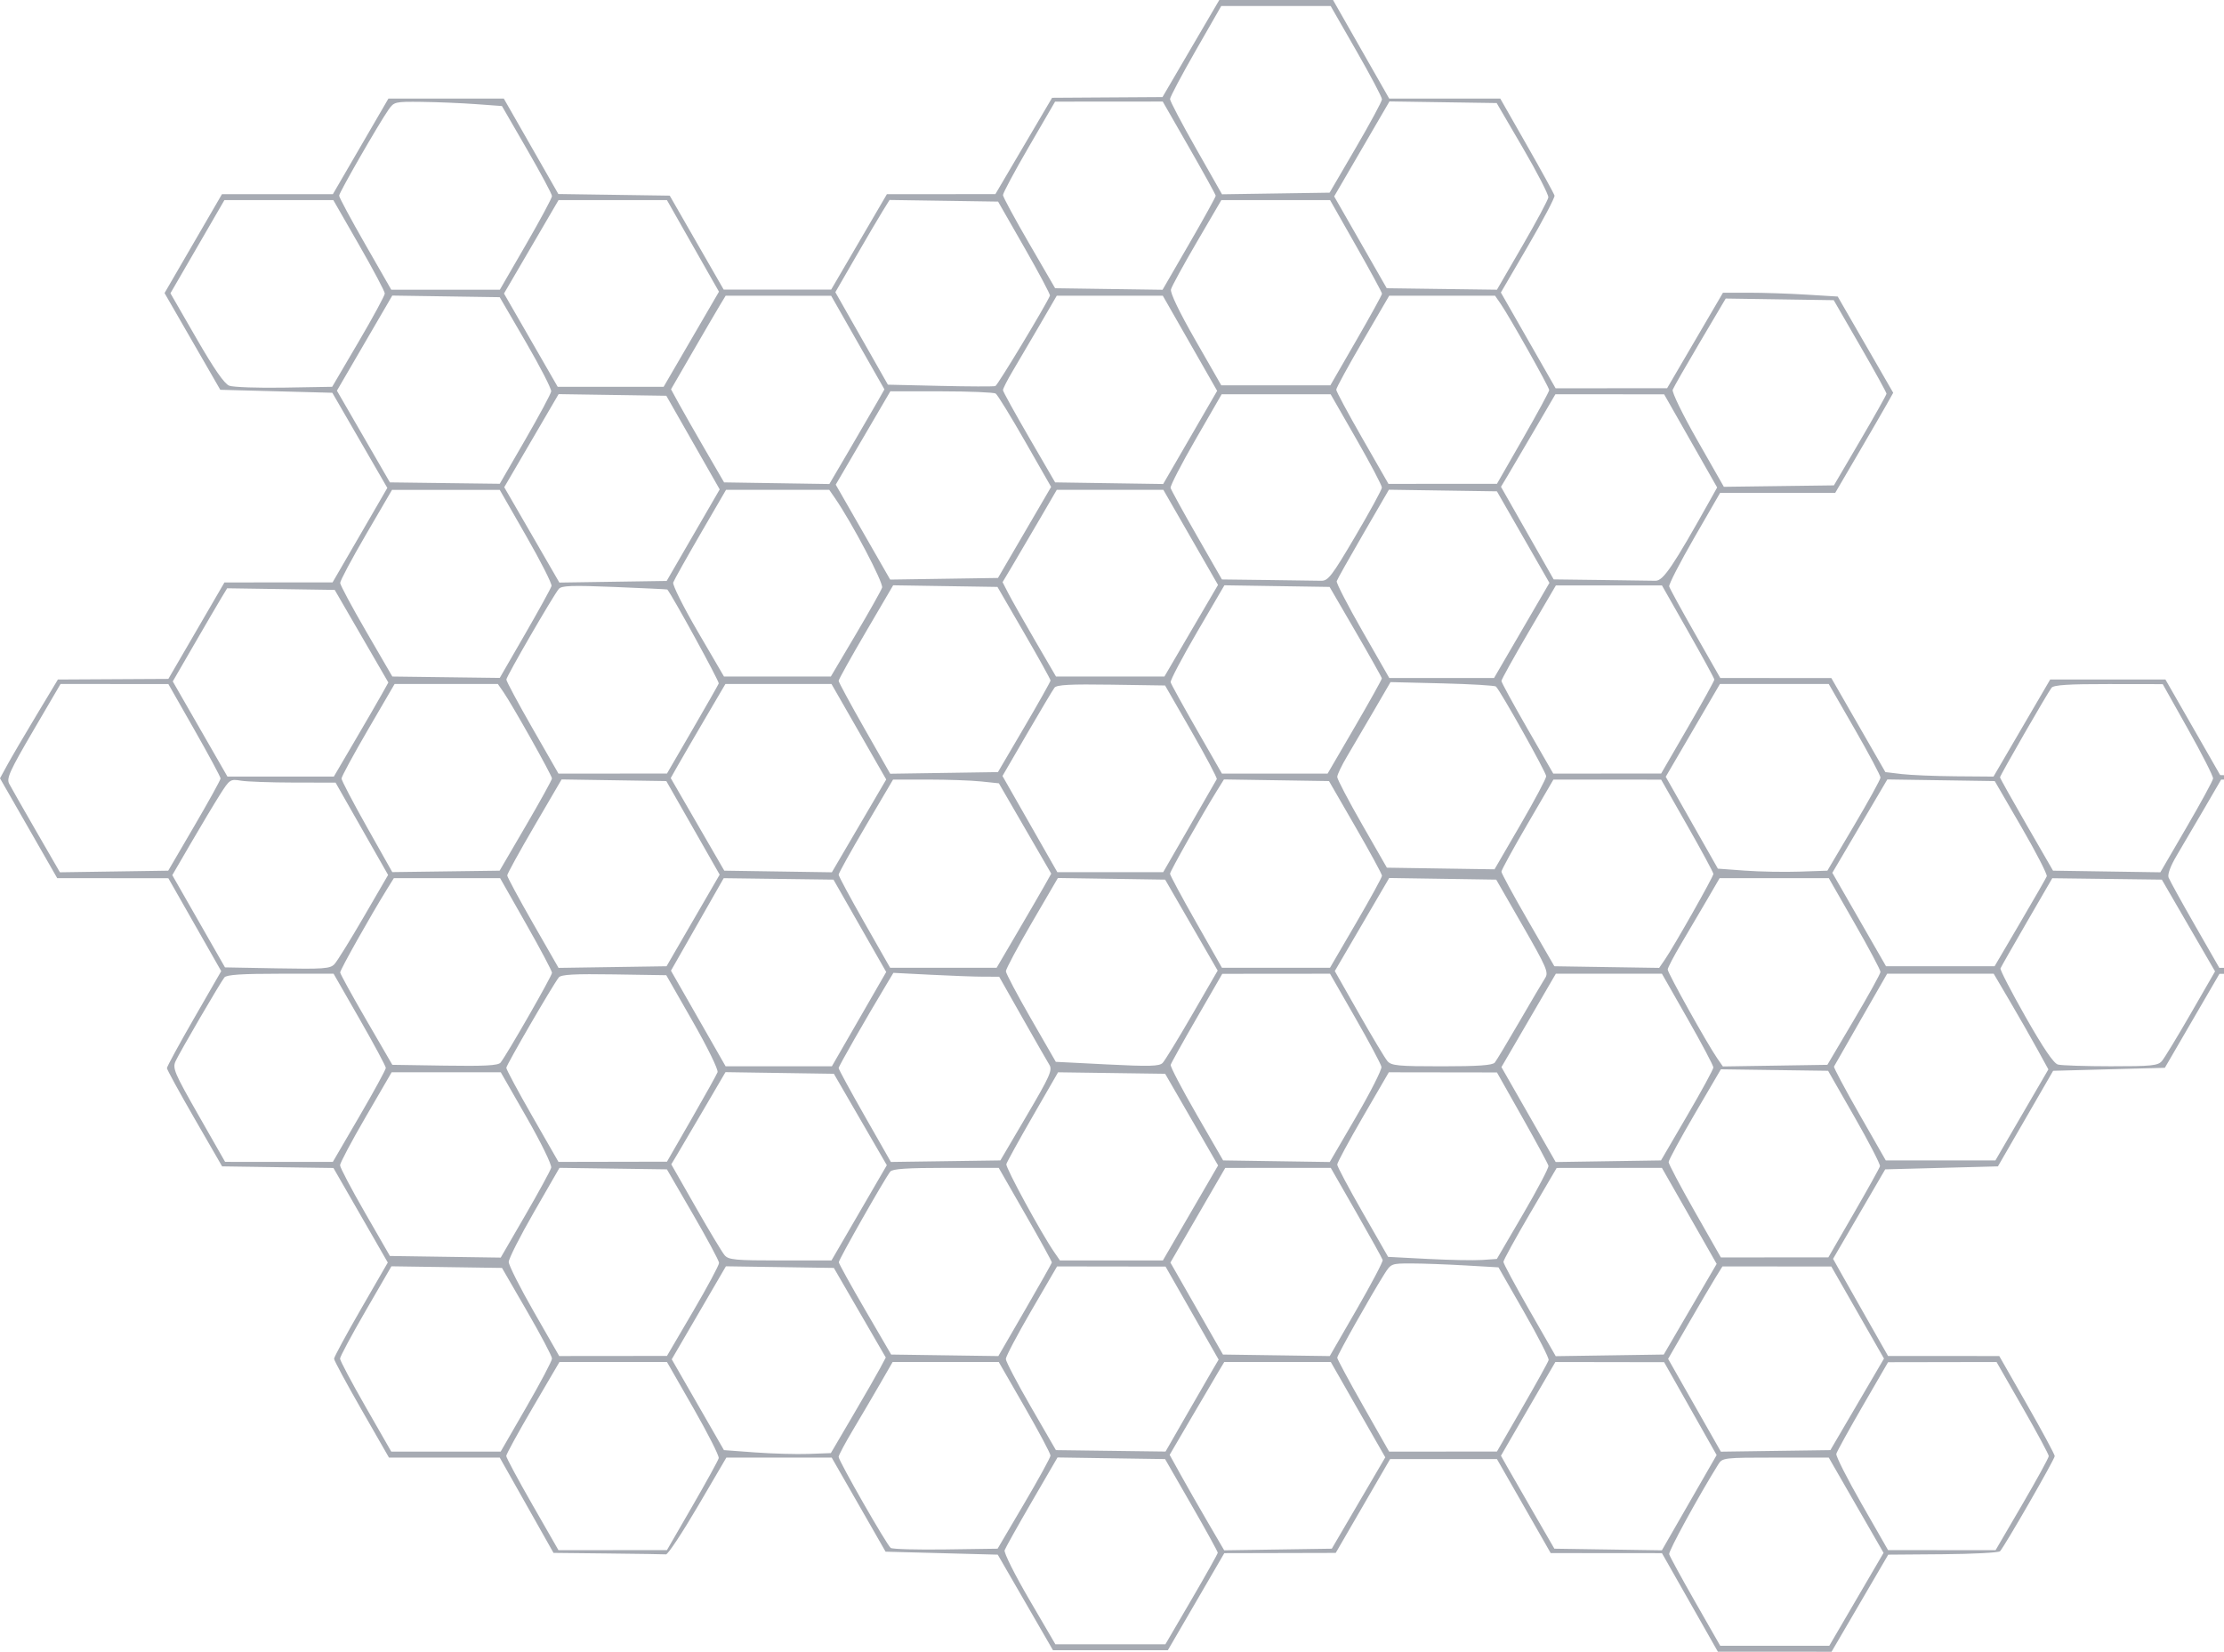 <svg xmlns="http://www.w3.org/2000/svg" width="855" height="635" viewBox="0 0 855 635" fill="none">
    <path opacity="0.4" fill-rule="evenodd" clip-rule="evenodd"
        d="M457.831 18.66L446.914 37.319L425.693 37.454L404.471 37.59L393.567 56.112L382.663 74.635L361.818 74.636L340.972 74.638L330.254 92.987L319.535 111.337L298.875 111.339L278.215 111.34L267.844 93.275L257.474 75.212L236.064 74.899L214.655 74.587L204.169 56.24L193.681 37.893H171.504H149.327L138.652 56.265L127.978 74.638H106.658H85.338L74.298 93.652L63.259 112.666L73.972 131.258L84.686 149.849L106.223 150.423L127.76 150.998L138.333 169.284L148.905 187.57L145.841 192.868C144.156 195.781 139.419 203.955 135.316 211.03L127.855 223.894L107.071 223.903L86.287 223.913L75.507 242.455L64.727 260.998L43.493 261.114L22.259 261.231L13.978 275.011C9.422 282.589 4.414 291.135 2.848 294L0 299.211L10.999 318.4L21.998 337.591L43.363 337.612L64.727 337.634L74.886 355.487L85.045 373.342L74.599 391.482C68.853 401.459 64.163 410.079 64.176 410.639C64.189 411.198 68.967 419.922 74.795 430.027L85.39 448.399L106.79 448.712L128.189 449.023L138.636 467.194L149.083 485.366L138.757 503.27C133.076 513.117 128.429 521.705 128.429 522.355C128.429 523.004 133.18 531.819 138.985 541.944L149.54 560.356L170.836 560.36L192.131 560.365L202.461 578.679L212.791 596.991L233.738 597.218C245.258 597.343 255.291 597.497 256.032 597.56C256.773 597.623 262.298 589.278 268.311 579.015L279.244 560.356H299.49H319.736L330.095 578.441L340.455 596.526L362.019 597.1L383.581 597.675L394.196 616.047L404.81 634.419H426.888H448.966L459.817 615.76L470.667 597.1L492.088 597.05L513.51 596.999L523.963 578.965L534.416 560.93H554.953H575.49L585.82 578.998L596.15 597.065L617.539 597.083L638.929 597.1L649.677 616.041L660.426 634.981L682.279 634.988L704.131 634.993L715.025 616.334L725.92 597.675L746.941 597.508C758.503 597.416 768.383 596.899 768.896 596.36C770.621 594.546 789.934 560.955 789.924 559.789C789.918 559.154 785.118 550.237 779.258 539.974L768.604 521.315L747.227 521.304L725.85 521.295L717.893 507.297C713.517 499.596 708.76 491.192 707.323 488.62L704.711 483.943L714.732 466.745L724.754 449.548L746.421 448.974L768.088 448.399L778.701 430.027L789.313 411.655L810.786 411.081L832.258 410.507L842.756 392.437L853.254 374.368L874.609 374.352L895.965 374.336L907.028 355.301L918.092 336.266L907.368 317.695L896.644 299.124L875.089 298.55L853.534 297.976L843.01 279.604L832.487 261.231H810.333H788.179L777.283 279.891L766.387 298.55L751.857 298.437C743.865 298.375 734.513 297.986 731.074 297.575L724.82 296.828L714.432 278.747L704.042 260.667L682.699 260.662L661.355 260.657L651.709 243.746C646.403 234.443 641.901 226.208 641.703 225.443C641.507 224.679 645.833 216.271 651.316 206.759L661.287 189.465H683.413H705.539L714.109 174.824C718.823 166.772 723.839 158.117 725.255 155.591L727.831 150.998L717.162 132.5L706.494 114.003L694.473 113.267C687.86 112.861 677.936 112.53 672.417 112.53H662.383L651.648 130.887L640.914 149.244L619.479 149.259L598.043 149.275L587.521 130.866L576.998 112.457L587.477 94.471C593.238 84.579 597.807 75.907 597.626 75.201C597.446 74.494 592.678 65.811 587.032 55.905L576.767 37.893H555.414H534.062L523.266 18.947L512.47 0L490.608 0.001L468.746 0.002L457.831 18.66ZM459.657 19.49C454.24 28.946 449.808 37.316 449.808 38.092C449.808 38.867 454.305 47.418 459.801 57.094L469.793 74.688L490.477 74.376L511.162 74.063L521.217 56.839C526.748 47.366 531.28 38.965 531.287 38.172C531.295 37.379 526.858 28.981 521.427 19.513L511.553 2.297H490.53H469.506L459.657 19.49ZM149.343 42.199C145.533 47.67 130.398 74.011 130.373 75.212C130.361 75.843 134.866 84.239 140.386 93.871L150.423 111.382H171.293H192.164L202.19 94.039C207.705 84.499 212.216 76.103 212.214 75.379C212.211 74.656 207.881 66.571 202.589 57.413L192.969 40.764L182.794 40.024C177.197 39.618 167.876 39.23 162.08 39.163C151.821 39.045 151.482 39.125 149.343 42.199ZM395.575 56.359C390.052 65.867 385.556 74.256 385.586 75.003C385.616 75.749 390.139 84.111 395.638 93.584L405.636 110.808L426.288 111.103L446.939 111.398L457.18 93.707C462.814 83.978 467.4 75.668 467.373 75.242C467.345 74.816 462.752 66.495 457.164 56.753L447.005 39.041L426.312 39.057L405.618 39.073L395.575 56.359ZM523.54 57.248L512.912 75.504L523.017 93.156L533.122 110.808L554.306 111.093L575.49 111.376L585.246 94.545C590.612 85.288 595.112 76.893 595.246 75.889C595.379 74.884 590.965 66.313 585.436 56.839L575.383 39.615L554.776 39.303L534.169 38.992L523.54 57.248ZM75.895 94.839L65.522 112.744L75.455 129.982C82.264 141.799 86.246 147.55 88.118 148.275C89.619 148.856 99.141 149.189 109.277 149.016L127.706 148.701L137.814 131.477C143.374 122.004 147.927 113.613 147.932 112.832C147.937 112.05 143.487 103.654 138.043 94.173L128.144 76.934H107.206H86.267L75.895 94.839ZM204.238 94.886L193.754 112.839L204.075 130.77L214.395 148.701H234.763H255.129L265.767 130.419L276.406 112.139L272.426 105.157C270.237 101.319 265.737 93.398 262.427 87.556L256.407 76.935L235.564 76.934H214.723L204.238 94.886ZM339.29 81.215C337.812 83.596 333.124 91.573 328.872 98.94L321.142 112.334L331.242 130.108L341.343 147.883L361.429 148.347C372.476 148.601 382.031 148.633 382.663 148.416C383.54 148.117 402.003 117.524 403.645 113.653C403.822 113.236 399.409 104.931 393.839 95.201L383.711 77.508L362.844 77.196L341.977 76.882L339.29 81.215ZM460.136 93.014C454.967 101.858 450.485 110.063 450.175 111.248C449.824 112.591 453.351 119.925 459.56 130.764L469.506 148.127H490.48H511.452L521.377 130.933C526.835 121.475 531.301 113.363 531.301 112.904C531.301 112.445 526.81 104.164 521.322 94.503L511.343 76.934H490.438H469.533L460.136 93.014ZM140.167 131.91L129.524 150.191L139.709 167.819L149.894 185.446L171.012 185.714L192.131 185.983L201.887 169.113C207.253 159.833 211.758 151.444 211.899 150.472C212.04 149.498 207.647 140.95 202.135 131.477L192.114 114.253L171.462 113.941L150.809 113.629L140.167 131.91ZM276.72 117.411C275.479 119.463 270.753 127.558 266.218 135.399L257.971 149.656L260.838 154.92C262.414 157.815 267.004 165.868 271.039 172.815L278.372 185.446L298.607 185.759L318.843 186.073L326.774 172.554C331.135 165.119 335.899 156.931 337.359 154.359L340.012 149.682L329.773 131.692L319.535 113.701L299.256 113.69L278.975 113.679L276.72 117.411ZM399.753 124.874C396.17 131.033 391.504 138.98 389.385 142.536C387.266 146.092 385.556 149.451 385.586 150C385.616 150.549 390.139 158.748 395.638 168.222L405.636 185.446L426.406 185.758L447.176 186.07L457.551 168.163L467.925 150.255L457.476 131.967L447.027 113.679H426.647H406.267L399.753 124.874ZM523.886 131.149C518.285 140.757 513.703 149.153 513.705 149.808C513.707 150.462 518.225 158.878 523.746 168.509L533.782 186.02L554.636 186.008L575.49 185.997L585.533 168.479C591.058 158.842 595.576 150.513 595.576 149.966C595.576 148.851 580.319 121.725 576.942 116.836L574.76 113.679H554.416H534.071L523.886 131.149ZM653.569 131.459C648.144 140.634 643.414 148.902 643.058 149.83C642.696 150.772 646.89 159.375 652.566 169.332L662.722 187.147L683.878 186.871L705.032 186.594L715.131 169.37C720.685 159.897 725.239 151.79 725.252 151.355C725.266 150.921 720.704 142.653 715.118 132.982L704.959 115.401L684.197 115.089L663.433 114.775L653.569 131.459ZM331.791 168.37L321.293 186.316L331.756 204.565L342.221 222.815L362.941 222.503L383.662 222.19L393.878 204.688L404.093 187.185L394.076 169.666C388.567 160.03 383.487 151.766 382.787 151.302C382.088 150.838 372.688 150.451 361.902 150.441L342.288 150.423L331.791 168.37ZM204.303 169.412L193.854 187.305L204.45 205.633L215.045 223.962L235.671 223.651L256.298 223.339L266.491 205.742L276.685 188.146L266.421 170.146L256.158 152.146L235.455 151.833L214.752 151.521L204.303 169.412ZM459.665 168.883C454.17 178.404 449.833 186.816 450.027 187.576C450.222 188.335 454.742 196.563 460.073 205.861L469.763 222.764L487.332 222.98C496.996 223.099 506.256 223.227 507.911 223.267C510.596 223.331 512.016 221.478 521.067 206.114C526.647 196.641 531.233 188.241 531.257 187.447C531.281 186.654 526.858 178.256 521.427 168.788L511.553 151.572H490.605H469.657L459.665 168.883ZM589.732 165.638C585.207 173.375 580.5 181.378 579.272 183.425L577.04 187.144L587.169 204.943L597.298 222.743L615.376 222.969C625.319 223.093 634.794 223.227 636.433 223.267C639.401 223.339 643.185 217.746 657.482 192.164L660.144 187.401L649.955 169.497L639.766 151.593L618.863 151.583L597.959 151.572L589.732 165.638ZM140.718 205.458C135.221 214.886 130.749 223.282 130.778 224.117C130.808 224.952 135.332 233.386 140.831 242.859L150.828 260.083L171.48 260.35L192.131 260.616L201.887 243.712C207.253 234.415 211.818 226.115 212.032 225.269C212.246 224.423 207.855 215.767 202.276 206.035L192.131 188.339L171.421 188.328L150.712 188.316L140.718 205.458ZM269.259 205.28C263.839 214.611 259.137 223.007 258.812 223.939C258.488 224.873 262.746 233.386 268.276 242.859L278.33 260.083H298.872H319.415L328.932 244.007C334.165 235.166 338.749 227.023 339.115 225.912C339.714 224.1 327.508 200.914 320.987 191.474L318.805 188.316H298.96H279.114L269.259 205.28ZM399.753 199.512C396.17 205.67 391.482 213.655 389.335 217.256L385.431 223.806L387.675 228.165C388.909 230.563 393.53 238.725 397.944 246.304L405.971 260.083H426.812H447.654L457.955 242.473L468.256 224.863L457.751 206.59L447.244 188.316H426.756H406.267L399.753 199.512ZM524.106 205.228C518.691 214.558 514.092 222.749 513.885 223.433C513.679 224.116 518.144 232.772 523.807 242.666L534.103 260.657H554.238H574.372L585.02 242.368L595.667 224.079L585.573 206.484L575.479 188.89L554.715 188.578L533.952 188.266L524.106 205.228ZM214.812 226.422C212.604 229.083 194.709 260.004 194.666 261.231C194.643 261.863 199.141 270.26 204.662 279.891L214.699 297.402L235.553 297.393L256.407 297.384L266.163 280.581C271.529 271.341 276.099 263.312 276.32 262.74C276.597 262.016 258.431 228.853 256.537 226.629C256.465 226.545 247.345 226.106 236.269 225.655C219.776 224.982 215.891 225.122 214.812 226.422ZM332.887 242.91C327.122 252.755 322.404 261.226 322.404 261.733C322.404 262.241 326.864 270.484 332.315 280.054L342.225 297.452L362.939 297.14L383.653 296.828L393.751 279.604C399.306 270.131 403.86 262.038 403.873 261.618C403.886 261.199 399.3 252.932 393.681 243.246L383.466 225.635L363.417 225.322L343.368 225.009L332.887 242.91ZM460.205 242.993C454.428 252.886 449.855 261.567 450.042 262.287C450.229 263.006 454.742 271.201 460.073 280.498L469.763 297.402H490.073H510.385L520.842 279.45C526.595 269.576 531.273 261.179 531.24 260.791C531.206 260.401 526.673 252.332 521.166 242.859L511.152 225.635L490.931 225.322L470.708 225.009L460.205 242.993ZM587.679 242.936C581.922 252.768 577.212 261.25 577.212 261.787C577.212 262.325 581.696 270.558 587.177 280.083L597.142 297.402L617.88 297.39L638.618 297.378L648.86 279.707C654.493 269.988 659.088 261.684 659.072 261.251C659.055 260.819 654.516 252.5 648.986 242.764L638.93 225.061H618.539H598.146L587.679 242.936ZM85.055 229.916C83.806 231.983 79.103 240.038 74.604 247.816L66.423 261.961L76.929 280.255L87.436 298.55H107.888H128.342L136.257 285.058C140.61 277.638 145.326 269.499 146.736 266.973L149.299 262.38L138.987 244.582L128.676 226.783L108.002 226.471L87.328 226.159L85.055 229.916ZM528.181 273.212C524.665 279.254 520.056 287.107 517.937 290.663C515.818 294.219 514.086 297.836 514.09 298.701C514.092 299.565 518.388 307.765 523.636 316.923L533.176 333.572L553.868 333.885L574.56 334.197L584.495 317.098C589.958 307.694 594.426 299.286 594.425 298.414C594.421 296.956 576.871 265.627 575.111 263.937C574.689 263.53 565.394 262.979 554.457 262.713L534.571 262.227L528.181 273.212ZM12.77 280.916C3.727 296.383 2.442 299.215 3.526 301.298C4.218 302.629 8.891 310.833 13.91 319.531L23.035 335.345L43.855 335.033L64.674 334.721L74.73 317.497C80.261 308.023 84.792 299.823 84.799 299.272C84.807 298.722 80.294 290.33 74.77 280.623L64.727 262.976L44 262.965L23.274 262.954L12.77 280.916ZM141.499 280.465C135.888 290.096 131.298 298.569 131.298 299.293C131.298 300.019 135.689 308.41 141.054 317.943L150.811 335.275L171.444 334.997L192.078 334.721L202.134 317.497C207.665 308.023 212.196 299.818 212.203 299.261C212.218 298.14 197.031 271.103 193.583 266.112L191.401 262.954H171.55H151.699L141.499 280.465ZM270.961 276.446C266.607 283.866 261.877 292.005 260.45 294.531L257.856 299.124L268.151 316.923L278.445 334.721L299.125 335.033L319.804 335.345L330.254 317.502L340.702 299.659L330.179 281.307L319.657 262.954H299.266H278.876L270.961 276.446ZM405.397 264.364C404.782 265.168 400.029 273.136 394.836 282.071L385.394 298.317L395.937 316.807L406.48 335.295H426.833H447.186L457.288 317.784C462.845 308.153 467.566 299.935 467.781 299.523C467.995 299.111 463.611 290.843 458.038 281.15L447.905 263.528L427.21 263.216C411.513 262.979 406.245 263.256 405.397 264.364ZM650.794 280.789L640.379 298.623L650.403 316.281L660.426 333.94L670.756 334.698C676.438 335.116 685.909 335.291 691.805 335.088L702.524 334.721L712.71 317.497C718.312 308.023 722.915 299.67 722.938 298.933C722.962 298.195 718.496 289.798 713.015 280.273L703.05 262.954H682.13H661.21L650.794 280.789ZM788.706 264.389C787.155 266.365 768.892 298.113 768.892 298.833C768.892 299.152 773.477 307.357 779.083 317.067L789.273 334.721L809.901 335.033L830.529 335.345L840.587 318.075C846.119 308.578 850.716 300.122 850.802 299.286C850.888 298.45 846.568 289.947 841.202 280.39L831.446 263.014L810.639 262.984C795.331 262.962 789.536 263.333 788.706 264.389ZM84.499 305.589C82.35 308.98 77.363 317.31 73.416 324.098L66.239 336.441L76.367 354.169L86.493 371.898L106.6 372.266C124.358 372.591 126.924 372.406 128.563 370.677C129.584 369.599 134.645 361.44 139.811 352.544L149.205 336.368L139.104 318.619L129.003 300.869L112.934 300.846C104.096 300.832 94.962 300.507 92.635 300.122C88.523 299.441 88.296 299.594 84.499 305.589ZM205.451 317.54C199.703 327.382 195 335.933 195 336.544C195 337.154 199.439 345.402 204.864 354.872L214.728 372.09L235.489 371.778L256.252 371.465L266.461 353.858L276.671 336.249L266.414 318.261L256.158 300.273L236.029 299.959L215.9 299.647L205.451 317.54ZM332.865 317.46C327.111 327.229 322.404 335.688 322.404 336.257C322.404 336.827 326.858 345.111 332.3 354.666L342.196 372.04H362.673H383.149L391.064 358.547C395.418 351.127 400.141 342.988 401.561 340.462L404.141 335.869L394.075 318.501L384.01 301.135L377.142 300.416C373.365 300.021 364.211 299.699 356.8 299.699H343.326L332.865 317.46ZM467.842 303.978C461.909 313.541 449.808 334.963 449.808 335.902C449.808 336.452 454.298 344.809 459.787 354.471L469.766 372.04H490.539H511.313L521.307 354.898C526.804 345.47 531.301 337.266 531.301 336.668C531.301 336.07 526.715 327.636 521.109 317.926L510.919 300.273L490.725 299.959L470.53 299.646L467.842 303.978ZM587.206 316.84C581.709 326.268 577.212 334.488 577.212 335.105C577.212 335.724 581.79 344.158 587.386 353.848L597.561 371.465L617.706 371.779L637.85 372.091L640.046 368.908C643.456 363.96 658.704 337.046 658.704 335.974C658.704 335.448 654.186 327.074 648.661 317.368L638.618 299.72L617.909 299.71L597.199 299.699L587.206 316.84ZM714.997 317.595L704.426 335.543L714.748 353.504L725.069 371.465H745.937H766.805L776.578 354.815C781.953 345.658 786.582 337.594 786.864 336.896C787.145 336.197 782.758 327.672 777.117 317.949L766.858 300.273L746.213 299.96L725.567 299.648L714.997 317.595ZM847.388 310.894C843.805 317.052 839.091 325.079 836.913 328.733C834.459 332.849 833.233 336.124 833.69 337.345C834.094 338.427 838.652 346.688 843.817 355.701L853.207 372.088L874.291 371.777L895.377 371.465L905.565 353.901L915.753 336.339L905.307 318.018L894.86 299.699H874.381H853.902L847.388 310.894ZM148.742 341.897C142.4 352.12 130.729 372.882 130.778 373.852C130.808 374.434 135.332 382.661 140.831 392.134L150.828 409.358L171.03 409.671C186.305 409.908 191.524 409.628 192.423 408.522C194.783 405.628 212.217 375.203 212.217 373.98C212.217 373.291 207.727 364.821 202.238 355.16L192.259 337.591H171.837H151.413L148.742 341.897ZM268.081 355.391L257.946 373.168L268.453 391.551L278.959 409.932H299.383H319.806L327.575 396.44C331.848 389.02 336.551 380.862 338.023 378.31L340.702 373.674L330.561 355.919L320.421 338.166L299.318 337.889L278.215 337.612L268.081 355.391ZM396.687 354.708C391.184 364.15 386.693 372.557 386.706 373.392C386.721 374.227 391.046 382.403 396.317 391.56L405.9 408.21L425.666 409.21C441.884 410.031 445.706 409.928 446.964 408.636C447.807 407.77 452.914 399.428 458.313 390.097L468.128 373.132L458.032 355.649L447.935 338.166L427.315 337.853L406.696 337.542L396.687 354.708ZM523.607 355.429L513.148 373.316L522.406 389.615C527.499 398.579 532.438 406.818 533.383 407.923C534.891 409.688 537.433 409.932 554.294 409.932C568.259 409.932 573.806 409.542 574.657 408.497C575.301 407.708 579.574 400.603 584.153 392.708C588.731 384.814 593.172 377.287 594.02 375.983C595.42 373.831 594.613 371.952 585.389 355.888L575.212 338.166L554.64 337.853L534.066 337.541L523.607 355.429ZM656.256 345.916C653.591 350.496 649.107 358.117 646.291 362.853C643.475 367.59 641.156 372.028 641.138 372.717C641.104 374.009 656.237 401.152 660.141 406.801L662.342 409.984L682.43 409.672L702.52 409.358L712.708 392.134C718.311 382.661 722.915 374.343 722.938 373.649C722.962 372.956 718.499 364.56 713.023 354.99L703.066 337.591H682.084H661.101L656.256 345.916ZM779.222 354.466C773.856 363.728 769.288 371.747 769.07 372.285C768.853 372.825 773.191 381.218 778.711 390.935C785.547 402.97 789.517 408.813 791.159 409.254C792.484 409.61 801.624 409.908 811.469 409.916C827.099 409.93 829.589 409.678 831.111 407.923C832.069 406.818 837.062 398.606 842.207 389.675L851.561 373.437L841.33 355.801L831.101 338.166L810.04 337.897L788.978 337.628L779.222 354.466ZM86.263 375.771C84.585 377.911 69.034 404.594 67.489 407.988C66.269 410.666 67.051 412.505 76.343 428.794L86.535 446.663L107.244 446.67L127.954 446.677L138.139 429.207C143.74 419.599 148.322 411.202 148.32 410.548C148.318 409.893 143.8 401.478 138.279 391.847L128.243 374.336H107.816C92.841 374.336 87.089 374.72 86.263 375.771ZM214.833 375.746C212.483 378.726 194.674 409.4 194.65 410.507C194.636 411.138 199.141 419.535 204.662 429.166L214.699 446.677L235.553 446.637L256.407 446.597L265.812 430.248C270.985 421.257 275.506 413.136 275.858 412.204C276.216 411.255 272.008 402.652 266.322 392.708L256.145 374.91L236.064 374.598C220.874 374.36 215.704 374.64 214.833 375.746ZM341.115 377.9C332.813 391.714 322.404 409.914 322.404 410.615C322.404 411.073 326.924 419.379 332.447 429.074L342.49 446.702L363.541 446.403L384.591 446.103L394.718 428.879C403.644 413.699 404.677 411.383 403.422 409.358C402.639 408.095 397.975 399.957 393.059 391.273L384.12 375.484L378.227 375.48C374.985 375.477 365.836 375.143 357.896 374.738L343.458 374.002L341.115 377.9ZM460.138 391.258C454.772 400.546 450.236 408.697 450.057 409.37C449.879 410.044 454.343 418.585 459.977 428.348L470.221 446.103L490.718 446.412L511.214 446.722L521.325 429.384C526.886 419.849 531.276 411.184 531.081 410.129C530.886 409.074 526.359 400.589 521.02 391.273L511.314 374.336L490.604 374.353L469.894 374.372L460.138 391.258ZM587.672 392.286L577.214 410.237L587.644 428.483L598.073 446.729L618.319 446.416L638.565 446.103L648.621 428.879C654.152 419.406 658.684 411.076 658.691 410.369C658.699 409.661 654.251 401.264 648.808 391.709L638.912 374.336H618.521H598.128L587.672 392.286ZM715.457 391.847C709.931 401.478 705.257 409.656 705.07 410.019C704.882 410.381 709.283 418.649 714.847 428.391L724.966 446.103H746.045H767.125L777.305 428.609L787.486 411.115L783.219 403.347C780.873 399.074 776.143 390.799 772.708 384.958L766.462 374.336H745.982H725.501L715.457 391.847ZM651.531 428.238C646.008 437.676 641.488 446.005 641.488 446.751C641.488 447.495 646.008 456.046 651.531 465.752L661.574 483.4L682.234 483.393L702.894 483.386L712.65 466.5C718.016 457.211 722.556 449.041 722.739 448.344C722.922 447.647 718.51 439.107 712.933 429.366L702.794 411.655L682.185 411.368L661.574 411.081L651.531 428.238ZM140.644 429.303C135.188 438.693 130.727 447.089 130.729 447.962C130.731 448.835 135.046 457.04 140.316 466.198L149.899 482.848L171.201 483.16L192.503 483.471L201.944 467.178C207.137 458.216 211.616 450 211.899 448.92C212.186 447.82 208.033 439.312 202.465 429.592L192.519 412.229H171.541H150.563L140.644 429.303ZM270.663 426.27C266.131 434.02 261.442 441.994 260.246 443.989L258.07 447.616L267.463 464.084C272.629 473.141 277.629 481.456 278.574 482.561C280.087 484.329 282.648 484.57 299.974 484.57H319.657L330.295 466.26L340.934 447.951L330.753 430.376L320.573 412.803L299.74 412.491L278.907 412.177L270.663 426.27ZM397.01 429.167C391.644 438.482 387.086 446.749 386.882 447.541C386.54 448.867 400.301 474.155 405.314 481.412L407.496 484.57H427.278H447.061L457.673 466.306L468.285 448.041L458.11 430.422L447.935 412.803L427.35 412.517L406.766 412.23L397.01 429.167ZM524.003 429.303C518.548 438.693 514.084 446.974 514.084 447.706C514.084 448.437 518.486 456.72 523.866 466.113L533.649 483.19L548.831 483.979C557.181 484.413 566.586 484.594 569.731 484.382L575.449 483.996L585.515 466.772C591.051 457.299 595.451 448.936 595.292 448.189C595.132 447.442 590.612 439.058 585.246 429.559L575.49 412.289L554.706 412.259L533.922 412.229L524.003 429.303ZM205.33 465.908C199.964 475.225 195.574 483.881 195.574 485.144C195.574 486.407 199.941 495.062 205.281 504.378L214.987 521.315L235.697 521.295L256.407 521.276L266.45 504.138C271.974 494.711 276.469 486.323 276.439 485.498C276.409 484.671 271.886 476.245 266.387 466.772L256.389 449.548L235.737 449.258L215.086 448.969L205.33 465.908ZM342.253 450.409C339.836 453.584 322.409 484.278 322.472 485.25C322.509 485.823 327.052 494.043 332.568 503.516L342.597 520.74L363.203 521.036L383.81 521.331L394.052 503.639C399.685 493.91 404.334 485.68 404.382 485.35C404.43 485.02 399.854 476.701 394.211 466.863L383.952 448.974H363.649C348.754 448.974 343.054 449.356 342.253 450.409ZM463.581 461.856C459.478 468.932 454.734 477.119 453.039 480.049L449.956 485.377L460.057 503.058L470.156 520.74L490.685 521.036L511.214 521.331L521.544 503.417C527.226 493.564 531.734 485.002 531.562 484.389C531.391 483.775 526.83 475.556 521.426 466.123L511.602 448.974L491.322 448.983L471.042 448.992L463.581 461.856ZM588.211 466.476C582.582 476.081 577.979 484.469 577.981 485.115C577.983 485.763 582.508 494.183 588.035 503.829L598.088 521.365L618.852 521.053L639.618 520.74L649.787 503.317L659.957 485.893L649.43 467.433L638.904 448.974L618.676 448.993L598.446 449.013L588.211 466.476ZM532.066 490.024C526.854 498.317 514.084 520.99 514.084 521.952C514.084 522.486 518.574 530.829 524.063 540.491L534.042 558.059L554.766 558.042L575.49 558.024L585.246 541.137C590.612 531.849 595.162 523.628 595.357 522.869C595.552 522.109 591.294 513.777 585.896 504.354L576.079 487.218L563.16 486.474C556.054 486.064 546.759 485.726 542.506 485.724C534.814 485.718 534.758 485.741 532.066 490.024ZM140.601 503.882C135.169 513.268 130.724 521.56 130.724 522.31C130.724 523.06 135.156 531.41 140.574 540.866L150.423 558.059H171.451H192.48L202.348 540.965C207.776 531.563 212.217 523.152 212.217 522.275C212.217 521.396 207.89 513.2 202.602 504.06L192.986 487.441L171.732 487.128L150.479 486.817L140.601 503.882ZM268.661 504.691L258.248 522.565L268.28 540.026L278.313 557.485L290.316 558.368C296.916 558.854 306.164 559.112 310.865 558.942L319.413 558.633L327.839 544.28C332.474 536.386 337.224 528.115 338.397 525.901L340.529 521.875L330.549 504.658L320.569 487.441L299.822 487.128L279.074 486.816L268.661 504.691ZM396.53 503.785C391.113 513.091 386.681 521.488 386.683 522.445C386.686 523.402 391.019 531.678 396.312 540.835L405.937 557.485L427.012 557.76L448.086 558.034L456.121 544.045C460.54 536.35 465.132 528.397 466.326 526.372L468.495 522.688L458.291 504.807L448.086 486.926L427.233 486.896L406.382 486.867L396.53 503.785ZM659.506 491.173C658.036 493.541 653.337 501.537 649.064 508.941L641.294 522.402L651.434 540.239L661.574 558.077L682.625 557.78L703.677 557.485L713.981 539.886L724.284 522.285L714.163 504.591L704.042 486.898L683.11 486.883L662.177 486.867L659.506 491.173ZM204.846 541.071C199.221 550.672 194.619 559.07 194.621 559.73C194.624 560.39 199.141 568.809 204.662 578.441L214.699 595.952L235.553 595.935L256.407 595.917L266.163 579.03C271.529 569.742 276.093 561.441 276.308 560.583C276.522 559.725 272.132 551.056 266.555 541.318L256.414 523.611H235.744H215.075L204.846 541.071ZM338.366 531.936C335.726 536.515 331.055 544.466 327.986 549.607C324.915 554.747 322.404 559.458 322.404 560.077C322.404 561.62 340.942 594.021 342.436 595.088C343.098 595.561 352.611 595.819 363.579 595.662L383.519 595.378L393.664 578.154C399.245 568.681 403.829 560.327 403.853 559.59C403.877 558.853 399.412 550.455 393.932 540.931L383.967 523.611H363.566H343.165L338.366 531.936ZM468.416 527.343C467.183 529.396 462.46 537.426 457.919 545.189L449.663 559.303L453.927 567.007C456.272 571.243 460.991 579.501 464.412 585.356L470.632 596.004L491.314 595.69L511.997 595.378L522.279 577.815L532.561 560.252L522.089 541.932L511.617 523.611H491.136H470.655L468.416 527.343ZM591.759 534.233C588.356 540.074 583.65 548.181 581.301 552.247L577.032 559.638L579.33 563.729C580.594 565.979 585.214 574.02 589.598 581.599L597.567 595.378L618.23 595.69L638.895 596.003L649.423 577.69L659.952 559.378L649.859 541.529L639.766 523.681L618.857 523.646L597.947 523.611L591.759 534.233ZM716.094 540.526C710.728 549.788 706.165 558.065 705.955 558.919C705.745 559.774 710.135 568.449 715.711 578.196L725.85 595.921L746.517 595.936L767.184 595.952L777.407 578.441C783.03 568.809 787.631 560.413 787.631 559.782C787.631 559.15 783.115 550.754 777.594 541.122L767.558 523.611L746.704 523.649L725.85 523.686L716.094 540.526ZM396.677 577.294C391.249 586.639 386.541 595.046 386.216 595.979C385.891 596.912 390.15 605.425 395.68 614.899L405.734 632.123H426.882H448.031L458.088 614.899C463.619 605.425 468.152 597.338 468.159 596.927C468.167 596.515 463.612 588.247 458.039 578.555L447.905 560.93L427.227 560.618L406.548 560.305L396.677 577.294ZM660.591 562.939C652.982 575.157 641.407 596.327 641.699 597.493C641.899 598.292 646.396 606.539 651.693 615.821L661.324 632.697H682.291H703.258L713.689 614.837L724.12 596.975L713.585 578.666L703.05 560.356H682.625C662.686 560.356 662.163 560.417 660.591 562.939Z"
        fill="#252E42" />
</svg>